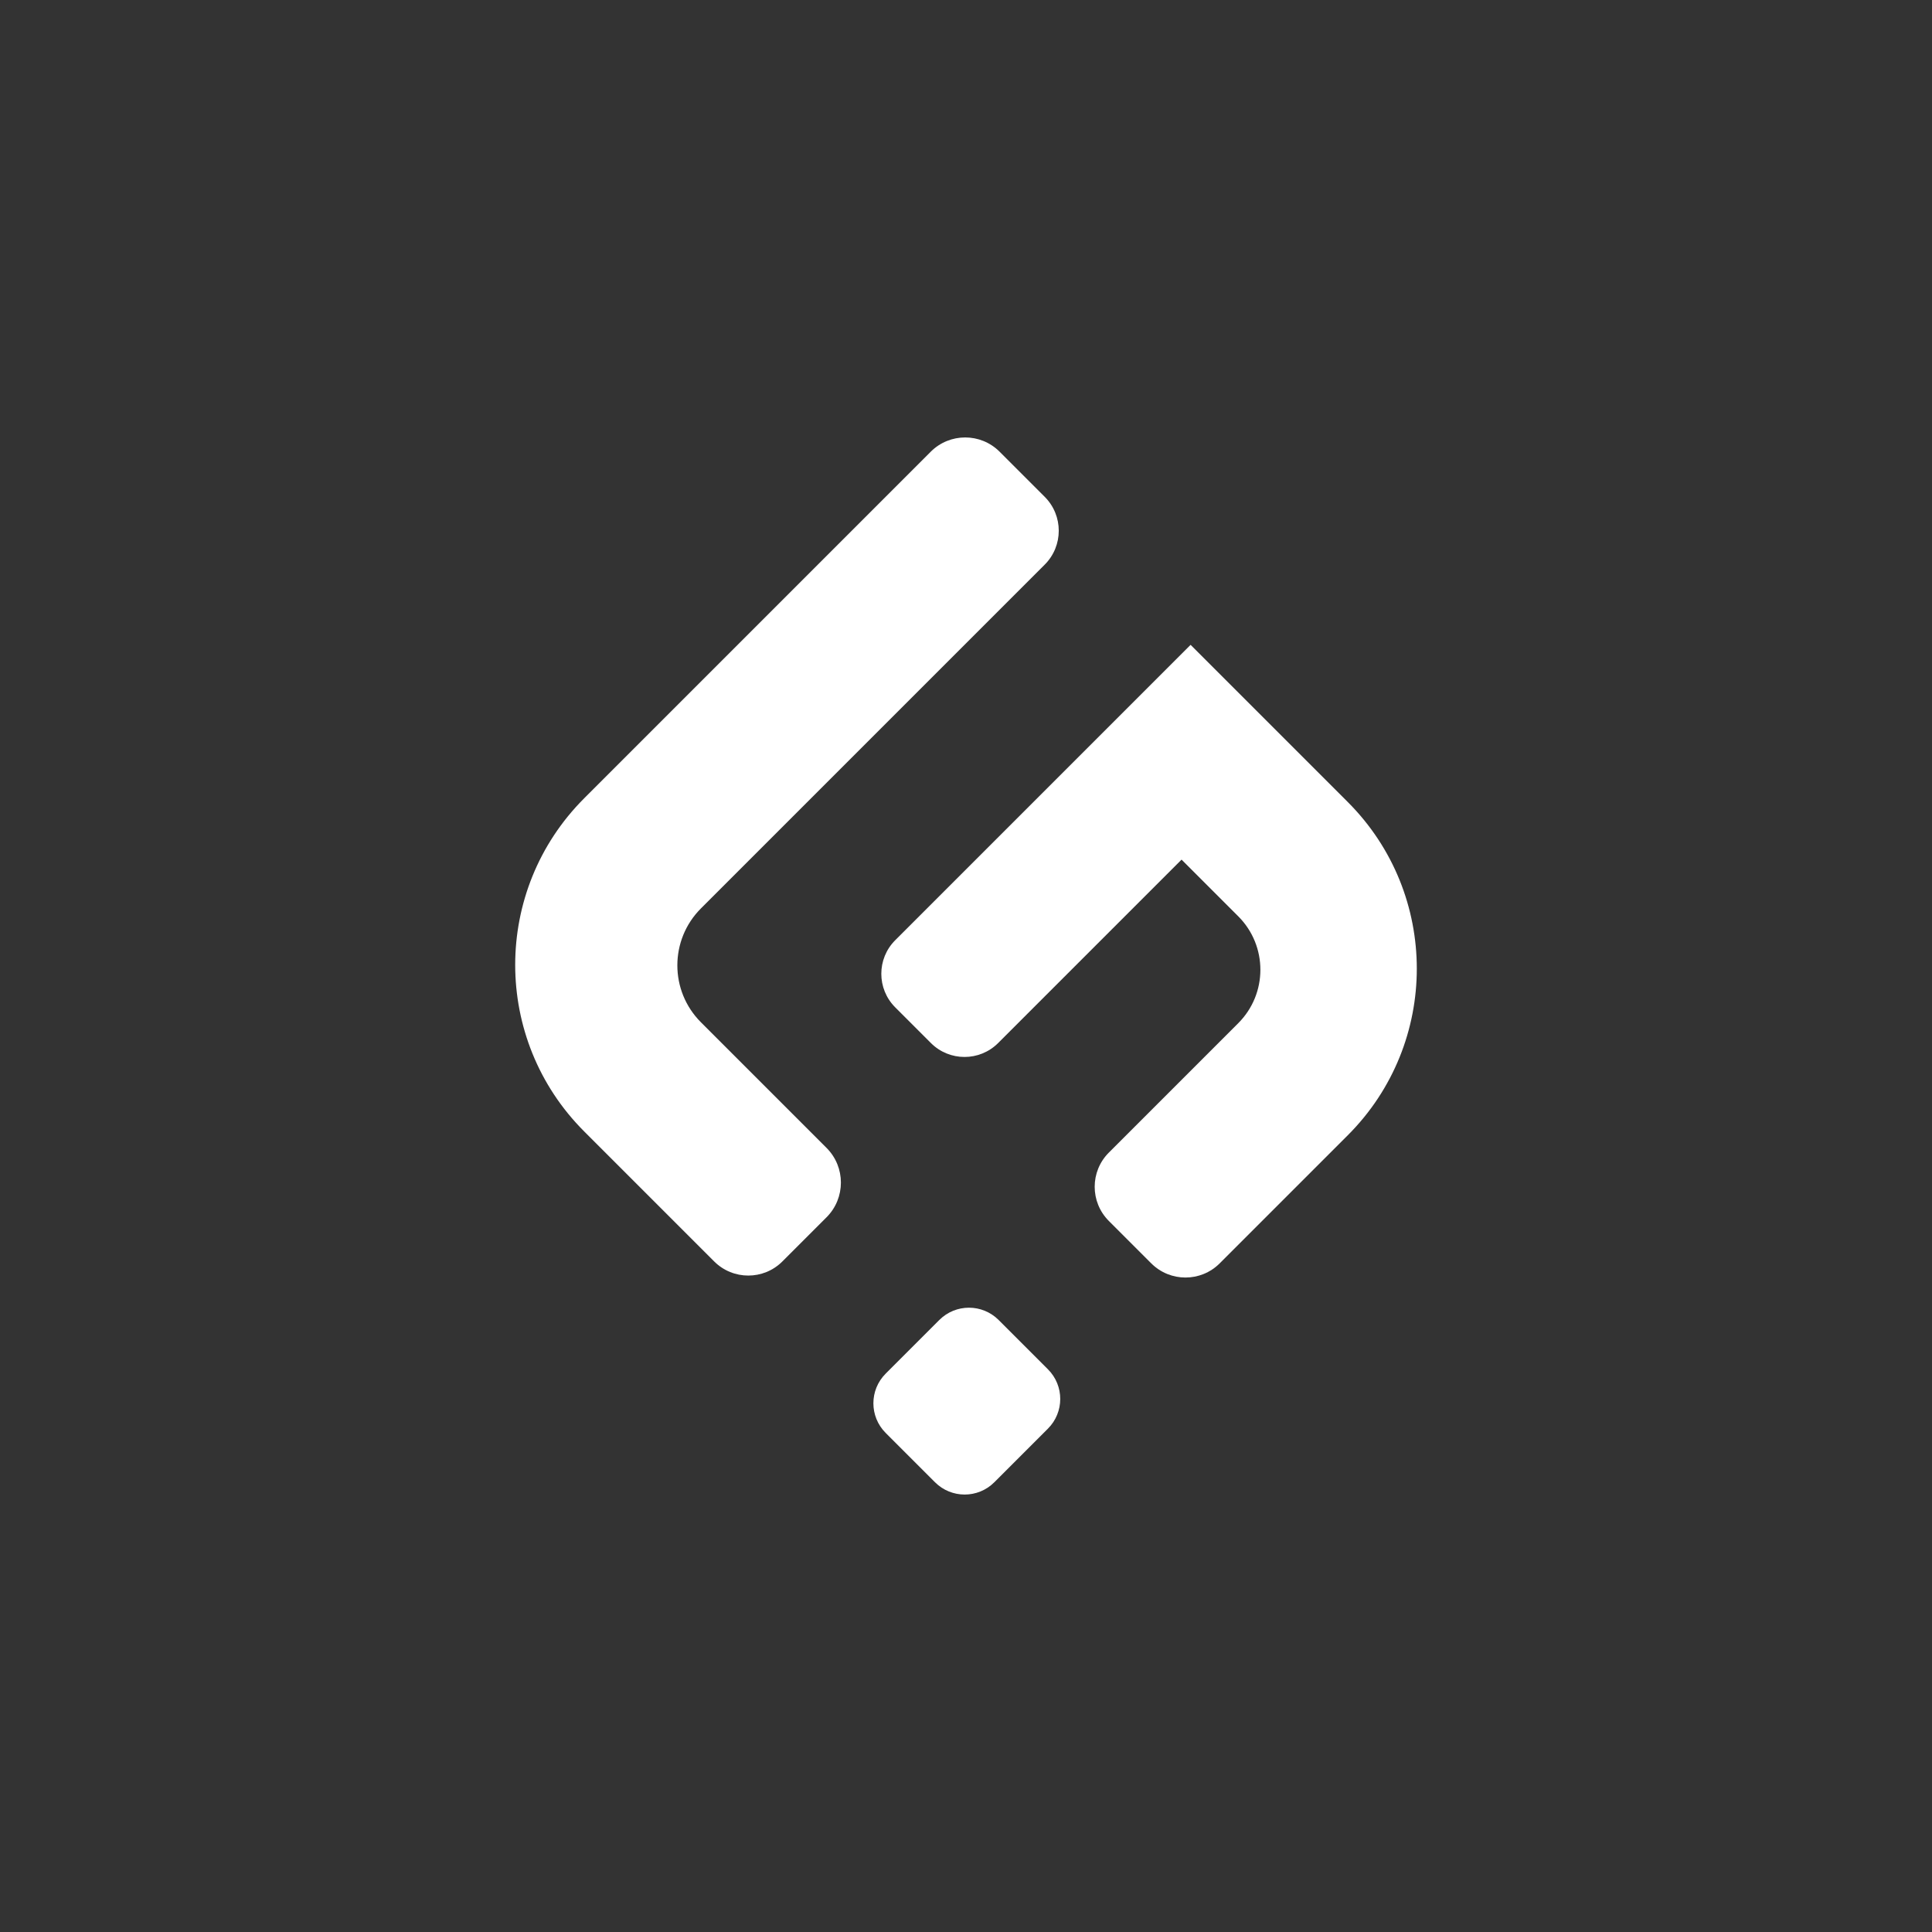 <?xml version="1.0" encoding="utf-8"?>
<!-- Generator: Adobe Illustrator 25.3.1, SVG Export Plug-In . SVG Version: 6.00 Build 0)  -->
<svg version="1.1" id="Layer_1" xmlns="http://www.w3.org/2000/svg" xmlns:xlink="http://www.w3.org/1999/xlink" x="0px" y="0px"
	 viewBox="0 0 1080 1080" style="enable-background:new 0 0 1080 1080;" xml:space="preserve">
<rect x="0" y="0" width="1080" height="1080" fill="#333333" stroke="none"/>
<style type="text/css">
	.st0{fill:#fff;}
</style>
<g>
	<g>
		<path class="st0" d="M391.82,571.46c-17.57-17.57-17.57-46.06,0-63.64L584,315.64c10.47-10.47,10.47-27.45,0-37.92l-25.22-25.22
			c-10.62-10.62-27.85-10.62-38.48,0L326.57,446.24c-51.43,51.43-51.43,134.82,0,186.25l72.66,72.66c10.53,10.53,27.6,10.53,38.13,0
			l24.67-24.67c10.72-10.72,10.72-28.09,0-38.81L391.82,571.46z"/>
		<path class="st0" d="M495.1,801.02l27.57,27.57c9.16,9.16,24.01,9.16,33.16,0l29.98-29.98c9.16-9.16,9.16-24.01,0-33.16
			l-27.57-27.57c-9.16-9.16-24.01-9.16-33.16,0l-29.98,29.98C485.94,777.02,485.94,791.86,495.1,801.02z"/>
	</g>
	<g>
		<path class="st0" d="M753.43,448.35l-87.88-87.88L500.43,525.59c-10.36,10.36-10.36,27.16,0,37.52l19.96,19.96
			c10.37,10.37,27.19,10.37,37.57,0l102.54-102.54l31.69,31.69c16.5,16.5,16.5,43.25,0,59.75l-72.34,72.34
			c-10.55,10.55-10.55,27.66,0,38.21l23.71,23.71c10.56,10.56,27.69,10.56,38.25,0l71.63-71.63
			C804.86,583.17,804.86,499.79,753.43,448.35z"/>
	</g>
</g>
</svg>

